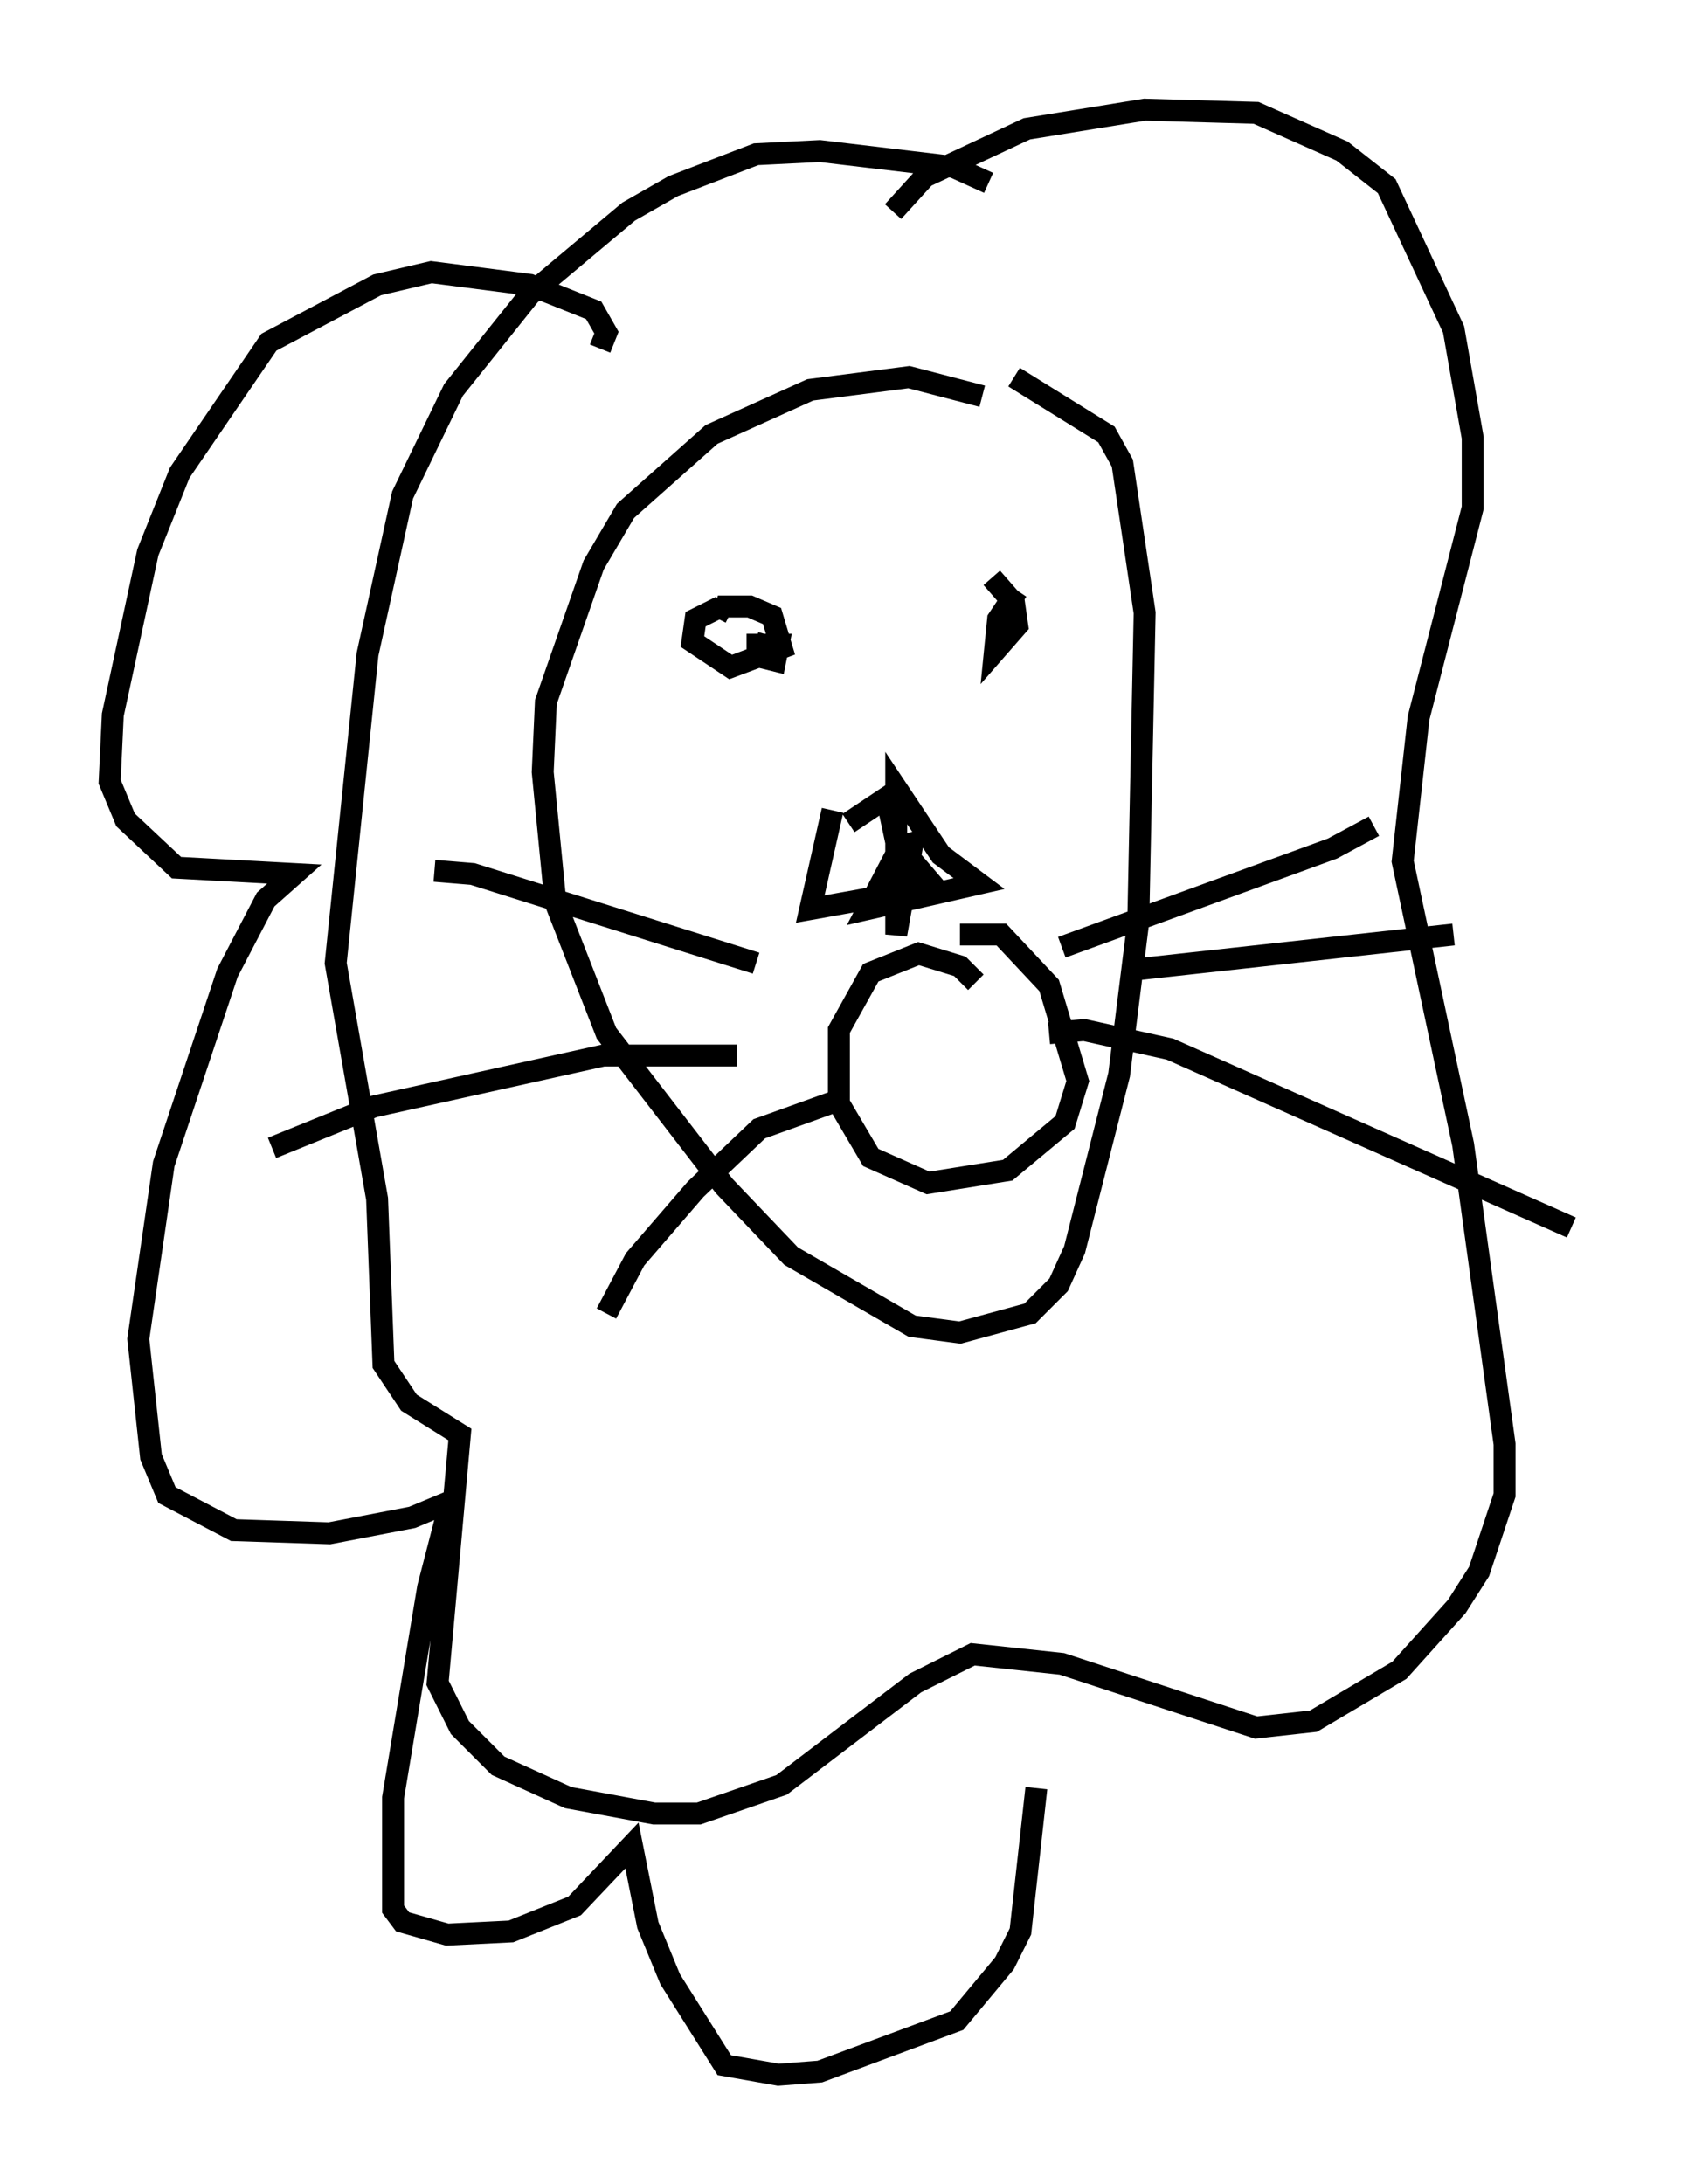 <?xml version="1.0" encoding="utf-8" ?>
<svg baseProfile="full" height="99.62" version="1.1" width="76.67" xmlns="http://www.w3.org/2000/svg" xmlns:ev="http://www.w3.org/2001/xml-events" xmlns:xlink="http://www.w3.org/1999/xlink"><defs /><rect fill="white" height="99.62" width="76.67" x="0" y="0" /><path d="M46.687, 19.67 m-1.888, -1.598 l-3.341, -0.872 -4.503, 0.581 l-4.503, 2.034 -3.922, 3.486 l-1.453, 2.469 -2.179, 6.246 l-0.145, 3.196 0.581, 5.955 l2.324, 5.955 5.374, 6.972 l3.05, 3.196 5.52, 3.196 l2.179, 0.291 3.196, -0.872 l1.307, -1.307 0.726, -1.598 l2.034, -7.989 0.872, -6.972 l0.291, -14.089 -1.017, -6.827 l-0.726, -1.307 -4.212, -2.615 m-1.162, -8.86 l-1.598, -0.726 -6.101, -0.726 l-2.905, 0.145 -3.777, 1.453 l-2.034, 1.162 -4.503, 3.777 l-3.486, 4.358 -2.324, 4.793 l-1.598, 7.263 -1.453, 14.089 l1.888, 10.749 0.291, 7.553 l1.162, 1.743 2.324, 1.453 l-1.017, 11.33 1.017, 2.034 l1.743, 1.743 3.196, 1.453 l3.922, 0.726 2.034, 0.0 l3.777, -1.307 6.101, -4.648 l2.615, -1.307 4.067, 0.436 l8.86, 2.905 2.615, -0.291 l3.922, -2.324 2.615, -2.905 l1.017, -1.598 1.162, -3.486 l0.0, -2.324 -1.888, -13.654 l-2.76, -12.927 0.726, -6.536 l2.469, -9.587 0.0, -3.196 l-0.872, -4.939 -3.05, -6.536 l-2.034, -1.598 -3.922, -1.743 l-5.084, -0.145 -5.374, 0.872 l-4.648, 2.179 -1.453, 1.598 m-2.76, 27.307 l-1.017, 4.503 5.665, -1.017 l-1.743, -2.034 -0.436, -2.034 l-1.743, 1.162 m-5.81, -9.877 l-1.162, 0.581 -0.145, 1.017 l1.743, 1.162 2.324, -0.872 l-0.436, -1.453 -1.017, -0.436 l-1.453, 0.0 0.581, 0.291 m13.073, -1.017 l-0.872, 1.307 -0.145, 1.453 l1.017, -1.162 -0.145, -1.017 l-1.017, -1.162 m-10.749, 17.575 l-12.927, -4.067 -1.743, -0.145 m13.799, 8.425 l-6.101, 0.0 -10.458, 2.324 l-4.648, 1.888 m36.022, -9.151 l12.346, -4.503 1.888, -1.017 m-14.816, 9.441 l1.598, -0.145 3.922, 0.872 l18.302, 8.134 m-19.899, -11.765 l14.525, -1.598 m-28.033, 7.553 l-3.631, 1.307 -2.905, 2.76 l-2.76, 3.196 -1.307, 2.469 m16.849, -15.106 l-0.726, -0.726 -1.888, -0.581 l-2.179, 0.872 -1.453, 2.615 l0.0, 3.341 1.453, 2.469 l2.615, 1.162 3.631, -0.581 l2.615, -2.179 0.581, -1.888 l-1.307, -4.358 -2.179, -2.324 l-1.888, 0.0 m-8.715, -13.654 l-0.291, 1.017 0.581, 0.145 l0.145, -0.726 -1.453, 0.0 m7.263, 8.715 l-1.743, 3.341 5.084, -1.162 l-1.743, -1.307 -2.034, -3.05 l0.0, 6.682 0.726, -4.067 l-0.145, -0.581 m-14.089, -22.078 l0.291, -0.726 -0.581, -1.017 l-2.905, -1.162 -4.503, -0.581 l-2.469, 0.581 -4.939, 2.615 l-4.067, 5.955 -1.453, 3.631 l-1.598, 7.408 -0.145, 3.05 l0.726, 1.743 2.324, 2.179 l5.374, 0.291 -1.307, 1.162 l-1.743, 3.341 -2.905, 8.715 l-1.162, 7.989 0.581, 5.374 l0.726, 1.743 3.05, 1.598 l4.358, 0.145 3.777, -0.726 l1.743, -0.726 -1.017, 3.922 l-1.598, 9.587 0.0, 5.084 l0.436, 0.581 2.034, 0.581 l2.905, -0.145 2.905, -1.162 l2.615, -2.76 0.726, 3.631 l1.017, 2.469 2.469, 3.922 l2.469, 0.436 1.888, -0.145 l6.246, -2.324 2.179, -2.615 l0.726, -1.453 0.726, -6.536 " fill="none" stroke="black" stroke-width="1" /></svg>